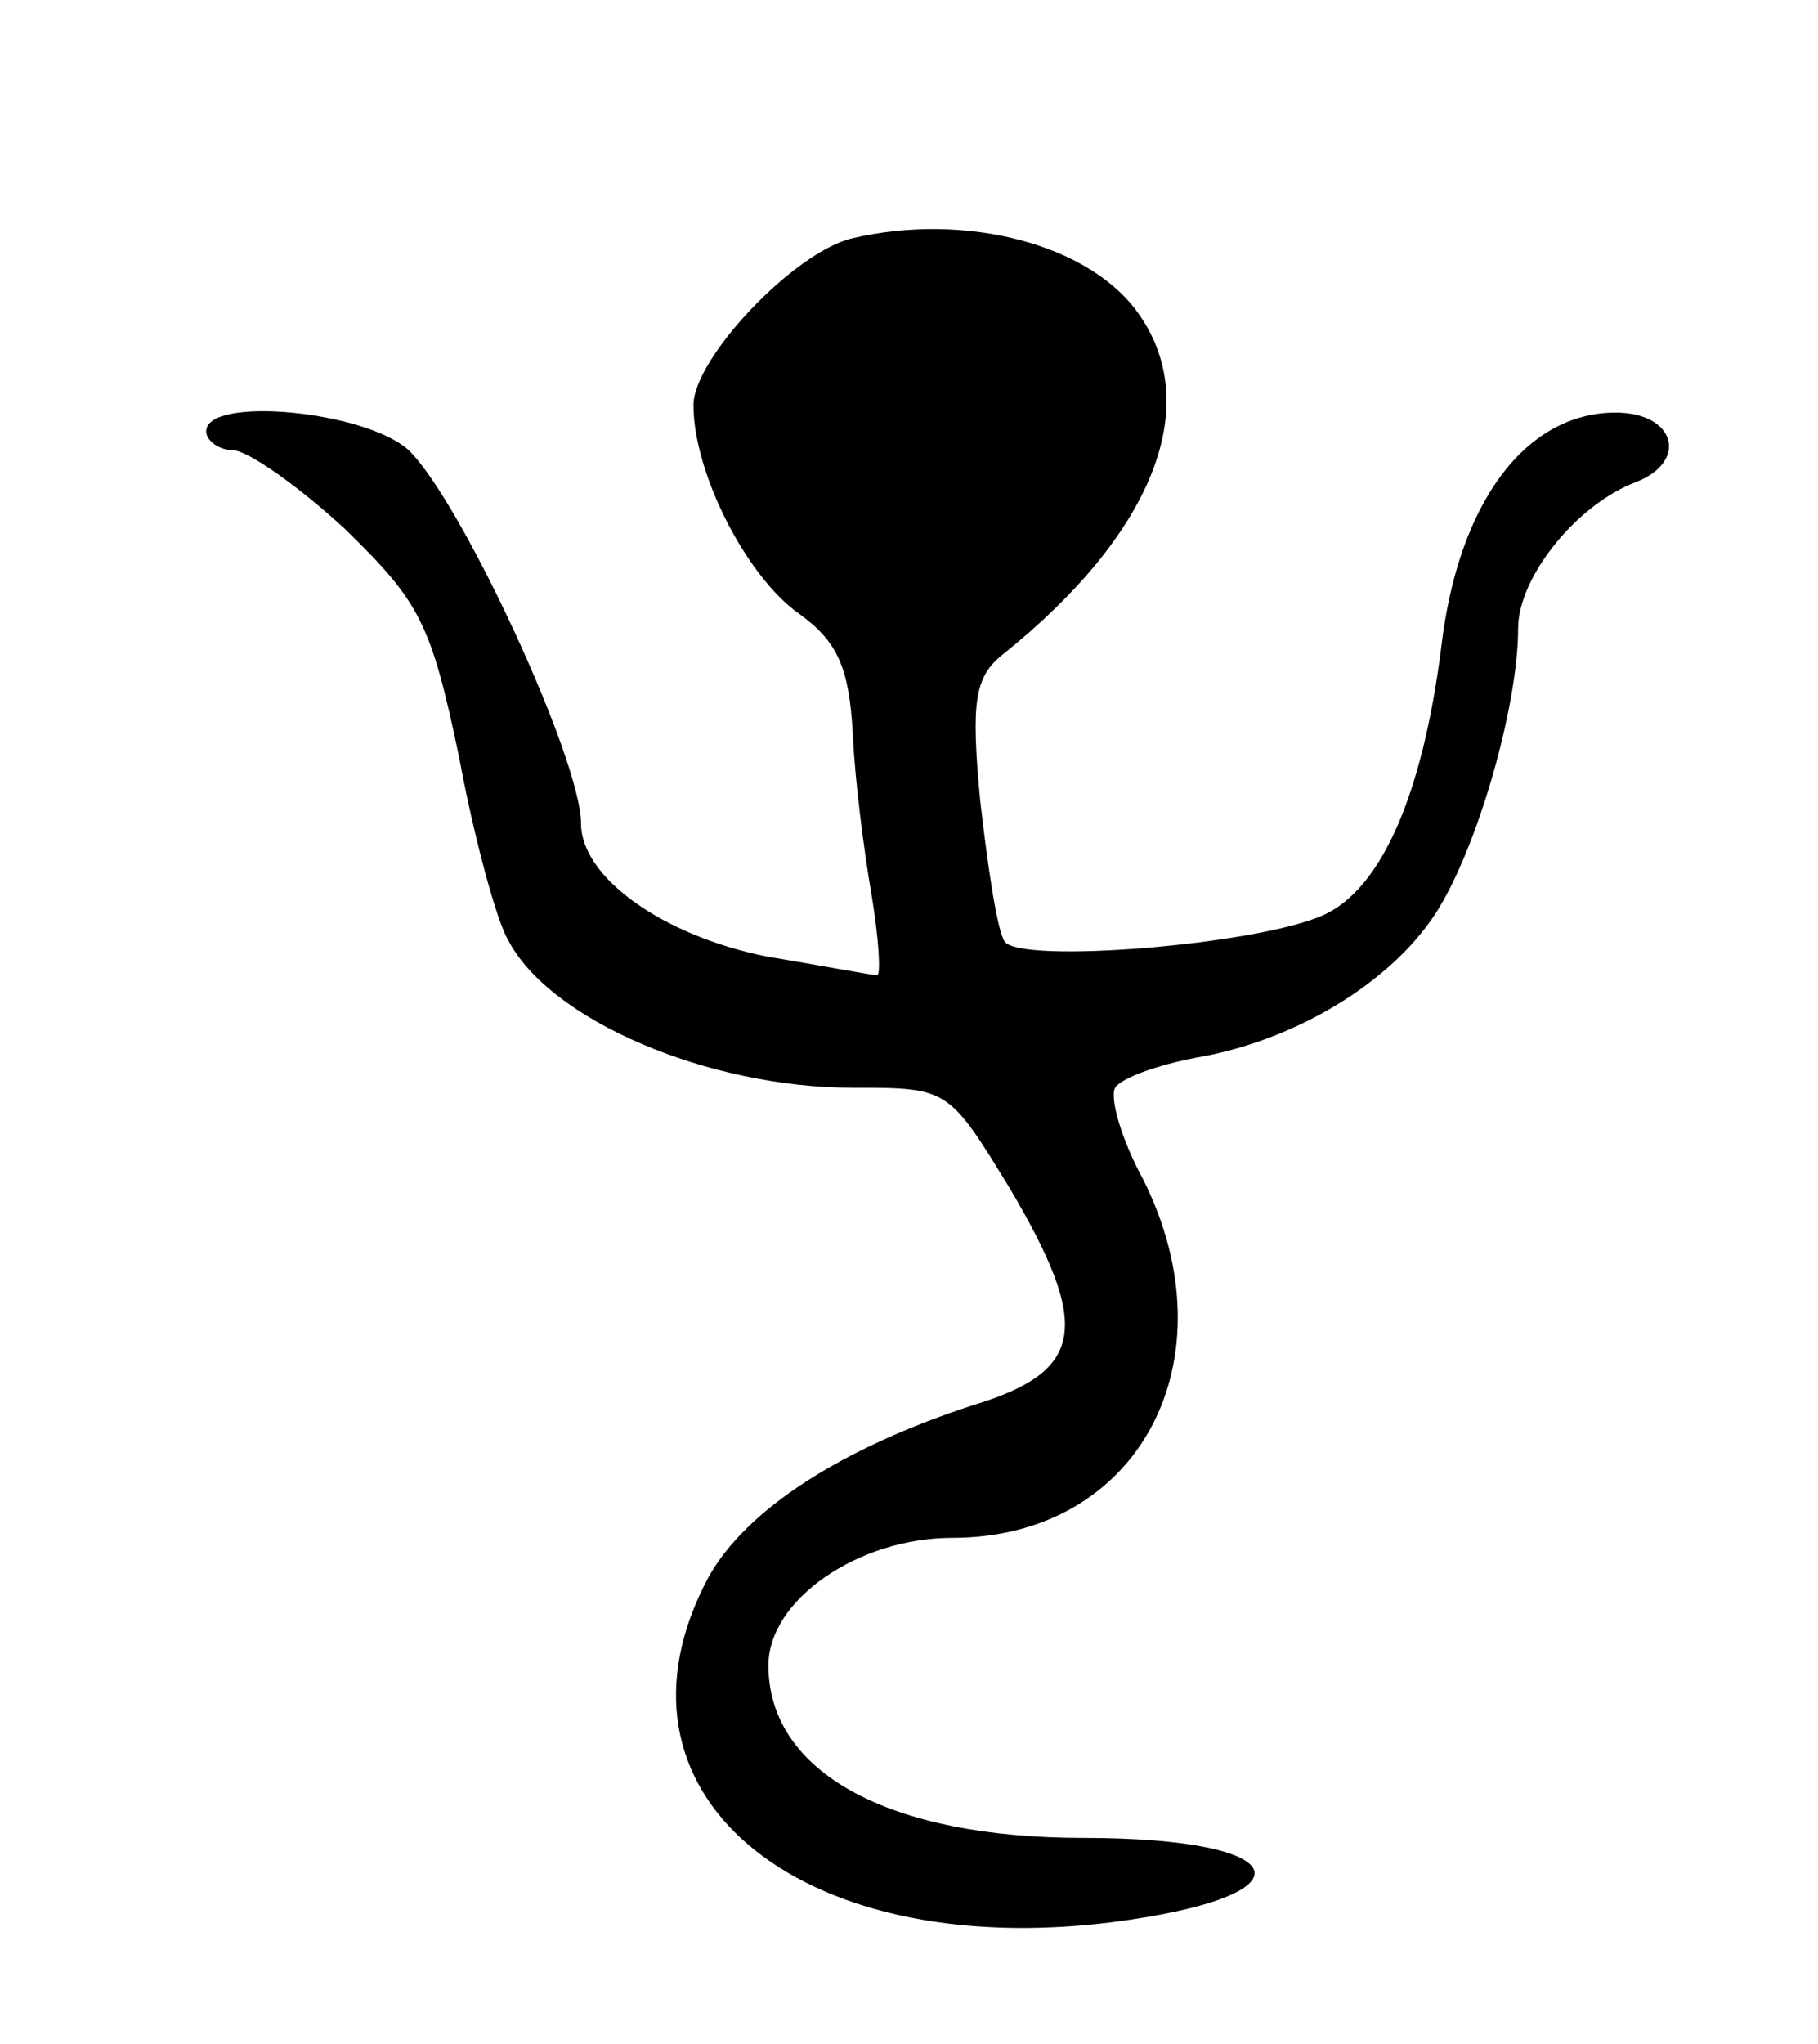 <svg version="1.0" xmlns="http://www.w3.org/2000/svg"
 width="97pt" height="109pt" viewBox="0 0 97 109"
 preserveAspectRatio="xMidYMid meet">
<g transform="translate(0,109) scale(0.1,-0.1)"
fill="#000000" stroke="none">
<path d="M455 963 c-31 -7 -85 -64 -85 -89 0 -36 28 -91 56 -111 21 -15 27
-29 29 -64 1 -24 6 -63 10 -86 4 -24 5 -43 3 -43 -3 0 -29 5 -59 10 -55 11
-99 42 -99 71 0 34 -64 172 -92 199 -23 21 -108 29 -108 10 0 -5 7 -10 14 -10
8 0 35 -19 60 -42 40 -39 46 -50 61 -122 8 -43 20 -87 26 -97 22 -43 107 -79
184 -79 51 0 51 0 84 -54 43 -73 40 -97 -19 -115 -71 -23 -122 -56 -142 -92
-61 -114 46 -205 215 -184 109 14 99 45 -15 45 -104 0 -168 35 -168 92 0 35
48 68 98 68 100 0 150 95 102 191 -12 22 -18 44 -15 49 3 5 22 12 43 16 53 9
104 40 128 77 22 34 44 110 44 152 0 27 31 66 63 78 28 11 21 37 -11 37 -48 0
-84 -48 -93 -125 -10 -79 -32 -129 -63 -143 -36 -16 -162 -26 -170 -14 -4 6
-9 40 -13 75 -5 53 -3 66 12 78 80 64 107 132 73 181 -26 38 -93 55 -153 41z"/>
</g>
</svg>
